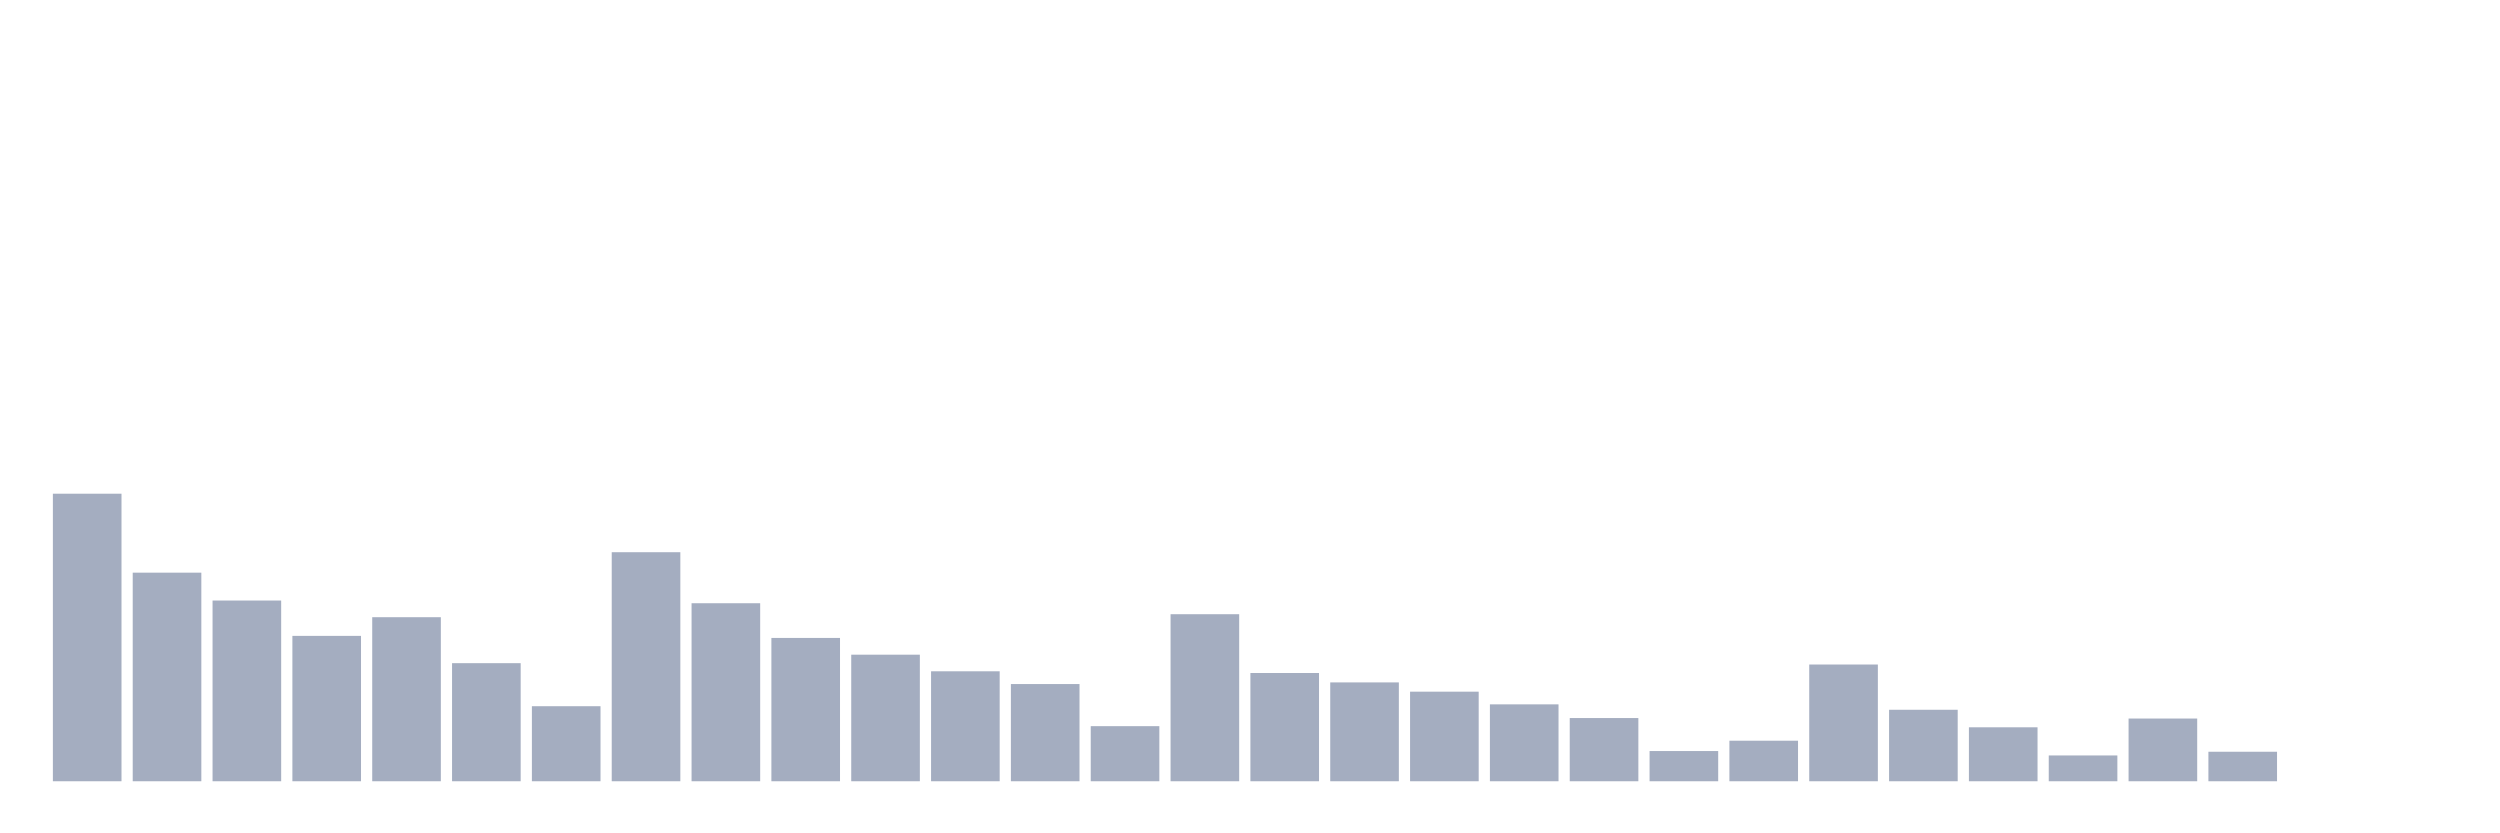 <svg xmlns="http://www.w3.org/2000/svg" viewBox="0 0 480 160"><g transform="translate(10,10)"><rect class="bar" x="0.153" width="13.175" y="84.791" height="55.209" fill="rgb(164,173,192)"></rect><rect class="bar" x="15.482" width="13.175" y="99.951" height="40.049" fill="rgb(164,173,192)"></rect><rect class="bar" x="30.81" width="13.175" y="105.301" height="34.699" fill="rgb(164,173,192)"></rect><rect class="bar" x="46.138" width="13.175" y="112.088" height="27.912" fill="rgb(164,173,192)"></rect><rect class="bar" x="61.466" width="13.175" y="108.503" height="31.497" fill="rgb(164,173,192)"></rect><rect class="bar" x="76.794" width="13.175" y="117.328" height="22.672" fill="rgb(164,173,192)"></rect><rect class="bar" x="92.123" width="13.175" y="125.592" height="14.408" fill="rgb(164,173,192)"></rect><rect class="bar" x="107.451" width="13.175" y="96.024" height="43.976" fill="rgb(164,173,192)"></rect><rect class="bar" x="122.779" width="13.175" y="105.821" height="34.179" fill="rgb(164,173,192)"></rect><rect class="bar" x="138.107" width="13.175" y="112.484" height="27.516" fill="rgb(164,173,192)"></rect><rect class="bar" x="153.436" width="13.175" y="115.7" height="24.3" fill="rgb(164,173,192)"></rect><rect class="bar" x="168.764" width="13.175" y="118.888" height="21.112" fill="rgb(164,173,192)"></rect><rect class="bar" x="184.092" width="13.175" y="121.337" height="18.663" fill="rgb(164,173,192)"></rect><rect class="bar" x="199.42" width="13.175" y="129.423" height="10.577" fill="rgb(164,173,192)"></rect><rect class="bar" x="214.748" width="13.175" y="107.928" height="32.072" fill="rgb(164,173,192)"></rect><rect class="bar" x="230.077" width="13.175" y="119.216" height="20.784" fill="rgb(164,173,192)"></rect><rect class="bar" x="245.405" width="13.175" y="121.022" height="18.978" fill="rgb(164,173,192)"></rect><rect class="bar" x="260.733" width="13.175" y="122.801" height="17.199" fill="rgb(164,173,192)"></rect><rect class="bar" x="276.061" width="13.175" y="125.237" height="14.763" fill="rgb(164,173,192)"></rect><rect class="bar" x="291.39" width="13.175" y="127.864" height="12.136" fill="rgb(164,173,192)"></rect><rect class="bar" x="306.718" width="13.175" y="134.199" height="5.801" fill="rgb(164,173,192)"></rect><rect class="bar" x="322.046" width="13.175" y="132.215" height="7.785" fill="rgb(164,173,192)"></rect><rect class="bar" x="337.374" width="13.175" y="117.588" height="22.412" fill="rgb(164,173,192)"></rect><rect class="bar" x="352.702" width="13.175" y="126.276" height="13.724" fill="rgb(164,173,192)"></rect><rect class="bar" x="368.031" width="13.175" y="129.642" height="10.358" fill="rgb(164,173,192)"></rect><rect class="bar" x="383.359" width="13.175" y="135.047" height="4.953" fill="rgb(164,173,192)"></rect><rect class="bar" x="398.687" width="13.175" y="127.959" height="12.041" fill="rgb(164,173,192)"></rect><rect class="bar" x="414.015" width="13.175" y="134.335" height="5.665" fill="rgb(164,173,192)"></rect><rect class="bar" x="429.344" width="13.175" y="140" height="0" fill="rgb(164,173,192)"></rect><rect class="bar" x="444.672" width="13.175" y="140" height="0" fill="rgb(164,173,192)"></rect></g></svg>